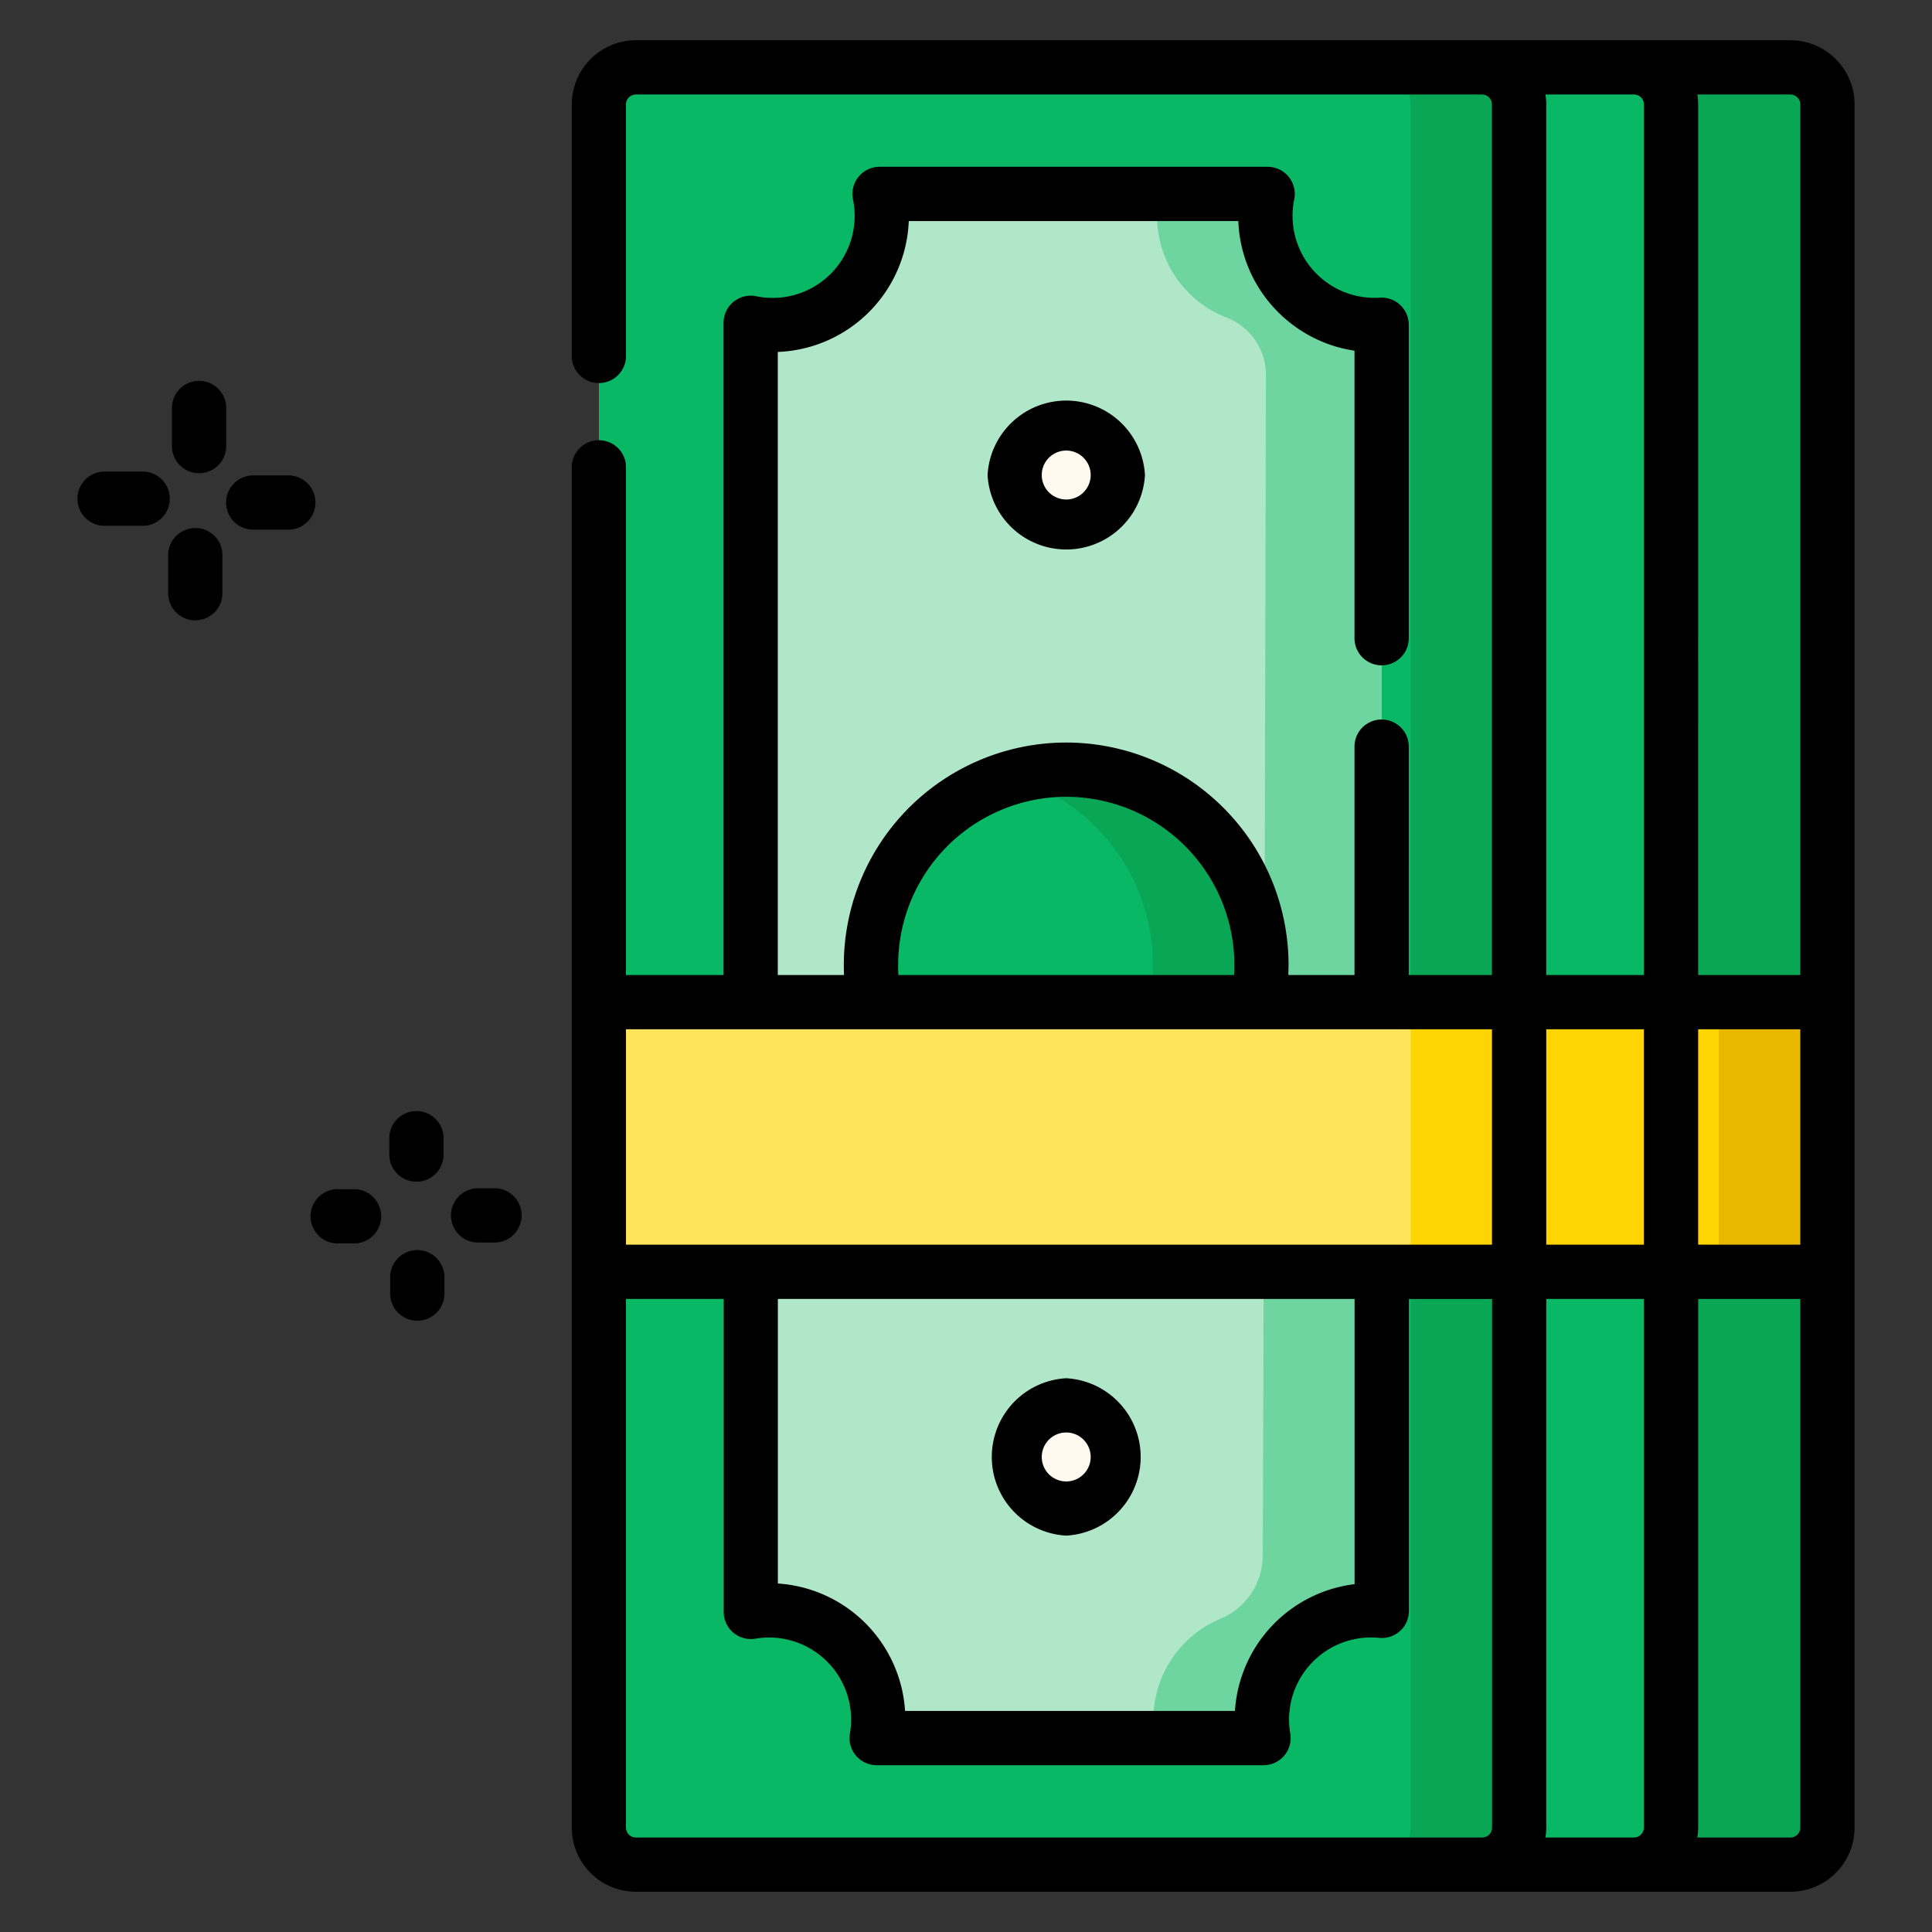 <svg width="24" height="24" fill="none" xmlns="http://www.w3.org/2000/svg">
  <rect width="100%" height="100%" fill="#333333" stroke="none"/>
  <defs/>
  <path d="M22.24 23.163H11.73a.46.46 0 01-.46-.46V1.297a.46.46 0 01.46-.46H22.24a.46.46 0 01.46.46v21.406a.46.46 0 01-.46.46z" fill="#09A755"/>
  <path d="M20.298 23.163H9.786a.46.46 0 01-.46-.46V1.297a.46.46 0 01.46-.46h10.512a.46.46 0 01.46.46v21.406a.46.46 0 01-.46.46z" fill="#08B865"/>
  <path d="M18.411 23.163H7.9a.46.46 0 01-.46-.46V1.297a.46.46 0 01.46-.46H18.41a.46.46 0 01.46.46v21.406a.46.46 0 01-.46.46z" fill="#08B865"/>
  <path d="M18.411.837h-1.348a.46.46 0 01.46.46v21.406a.46.46 0 01-.46.46h1.348a.46.46 0 00.46-.46V1.297a.46.46 0 00-.46-.46z" fill="#09A755"/>
  <path d="M15.695 21.59a1.354 1.354 0 011.469-1.58V4.035l-.09.003a1.354 1.354 0 01-1.326-1.628h-4.821a1.354 1.354 0 01-1.6 1.6v16.015a1.354 1.354 0 011.563 1.567h4.805z" fill="#B0E7C9"/>
  <path d="M17.075 4.037a1.354 1.354 0 01-1.327-1.628h-1.347a1.355 1.355 0 00.842 1.539.76.76 0 01.483.713c-.006 2.535-.028 12.053-.04 14.672a.852.852 0 01-.53.778 1.355 1.355 0 00-.808 1.48h1.348a1.354 1.354 0 011.469-1.58V4.034l-.09.003z" fill="#6ED5A1"/>
  <path d="M13.246 14.412a2.425 2.425 0 100-4.851 2.425 2.425 0 000 4.85z" fill="#08B865"/>
  <path d="M13.245 9.56c-.234 0-.46.035-.674.096a2.426 2.426 0 010 4.66 2.425 2.425 0 10.674-4.755z" fill="#09A755"/>
  <path d="M13.245 6.542a.64.64 0 100-1.281.64.64 0 000 1.28zM13.245 18.74a.64.64 0 100-1.282.64.64 0 000 1.281z" fill="#FFF9F0"/>
  <path d="M7.44 12.45H18.87v3.349H7.44v-3.35z" fill="#FEE45A"/>
  <path d="M17.524 12.45h1.348v3.349h-1.348v-3.35zM18.872 12.45h3.83v3.349h-3.83v-3.35z" fill="#FED402"/>
  <path d="M21.354 12.45H22.7v3.349h-1.348v-3.35z" fill="#E8B800"/>
  <path d="M22.24.5H7.9a.798.798 0 00-.797.797V4.44a.337.337 0 00.673 0V1.297c0-.068.056-.123.124-.123H18.41c.068 0 .123.055.123.123v10.815h-1.033V9.275a.337.337 0 10-.674 0v2.837h-.822l.003-.126a2.765 2.765 0 00-2.763-2.762 2.765 2.765 0 00-2.759 2.888h-.823v-7.74a1.694 1.694 0 001.627-1.626h4.094c.03.82.648 1.493 1.443 1.61v3.572a.337.337 0 10.674 0V4.034a.337.337 0 00-.359-.336 1.019 1.019 0 01-1.064-1.22.337.337 0 00-.33-.406h-4.821a.337.337 0 00-.33.405A1.019 1.019 0 019.393 3.68a.337.337 0 00-.405.33v8.102H7.776V5.787a.337.337 0 00-.673 0v16.916c0 .44.357.797.797.797H22.24c.44 0 .798-.358.798-.797V1.297A.798.798 0 0022.24.5zm.124.797v10.815h-1.269V1.297a.783.783 0 00-.01-.123h1.155c.068 0 .124.055.124.123zm0 14.165h-1.269v-2.676h1.269v2.676zm-2.066 7.364h-1.1a.796.796 0 00.01-.123v-6.567h1.213v6.567a.124.124 0 01-.123.123zm-1.09-7.364v-2.676h1.213v2.676h-1.213zm.925-14.288h.165c.068 0 .123.055.123.123v10.815h-1.213V1.297a.796.796 0 00-.01-.123h.935zm-8.976 10.812a2.09 2.09 0 012.088-2.088 2.09 2.09 0 012.085 2.214h-4.17a2.123 2.123 0 01-.003-.126zm7.377.8v2.676H7.776v-2.676h10.758zm-8.87 3.35h7.163v3.543a1.695 1.695 0 00-1.486 1.575h-4.098a1.694 1.694 0 00-1.58-1.583v-3.535zm8.303 6.69H7.9a.123.123 0 01-.124-.123v-6.567H8.99v3.888a.337.337 0 00.394.332 1.019 1.019 0 011.174 1.177.337.337 0 00.332.395h4.806a.337.337 0 00.332-.395 1.019 1.019 0 011.104-1.187.336.336 0 00.37-.335v-3.875h1.033v6.567a.123.123 0 01-.123.123h-.444zm4.273 0h-1.156a.796.796 0 00.011-.123v-6.567h1.269v6.567a.123.123 0 01-.124.123z" fill="#000"/>
  <path d="M12.268 5.901a.979.979 0 001.955 0 .979.979 0 00-1.955 0zm1.281 0a.304.304 0 11-.608 0 .304.304 0 01.608 0zM13.245 19.076a.979.979 0 000-1.955.979.979 0 000 1.955zm0-1.281a.304.304 0 110 .608.304.304 0 010-.608zM2.473 5.878c.186 0 .337-.15.337-.337v-.473a.337.337 0 00-.674 0v.473c0 .186.15.337.337.337zM3.6 5.906h-.473a.337.337 0 000 .673H3.6a.337.337 0 000-.673zM2.426 6.56a.337.337 0 00-.337.336v.473a.337.337 0 00.674 0v-.473a.337.337 0 00-.337-.337zM1.772 5.858h-.473a.337.337 0 000 .674h.473a.337.337 0 000-.674zM5.173 14.68c.186 0 .337-.152.337-.338v-.203a.337.337 0 10-.674 0v.203c0 .186.15.337.337.337zM6.143 14.761h-.204a.337.337 0 100 .674h.204a.337.337 0 100-.674zM5.184 15.529a.337.337 0 00-.337.337v.203a.337.337 0 10.674 0v-.203a.337.337 0 00-.337-.337zM4.416 14.773h-.203a.337.337 0 100 .673h.203a.337.337 0 000-.673z" fill="#000"/>
</svg>
